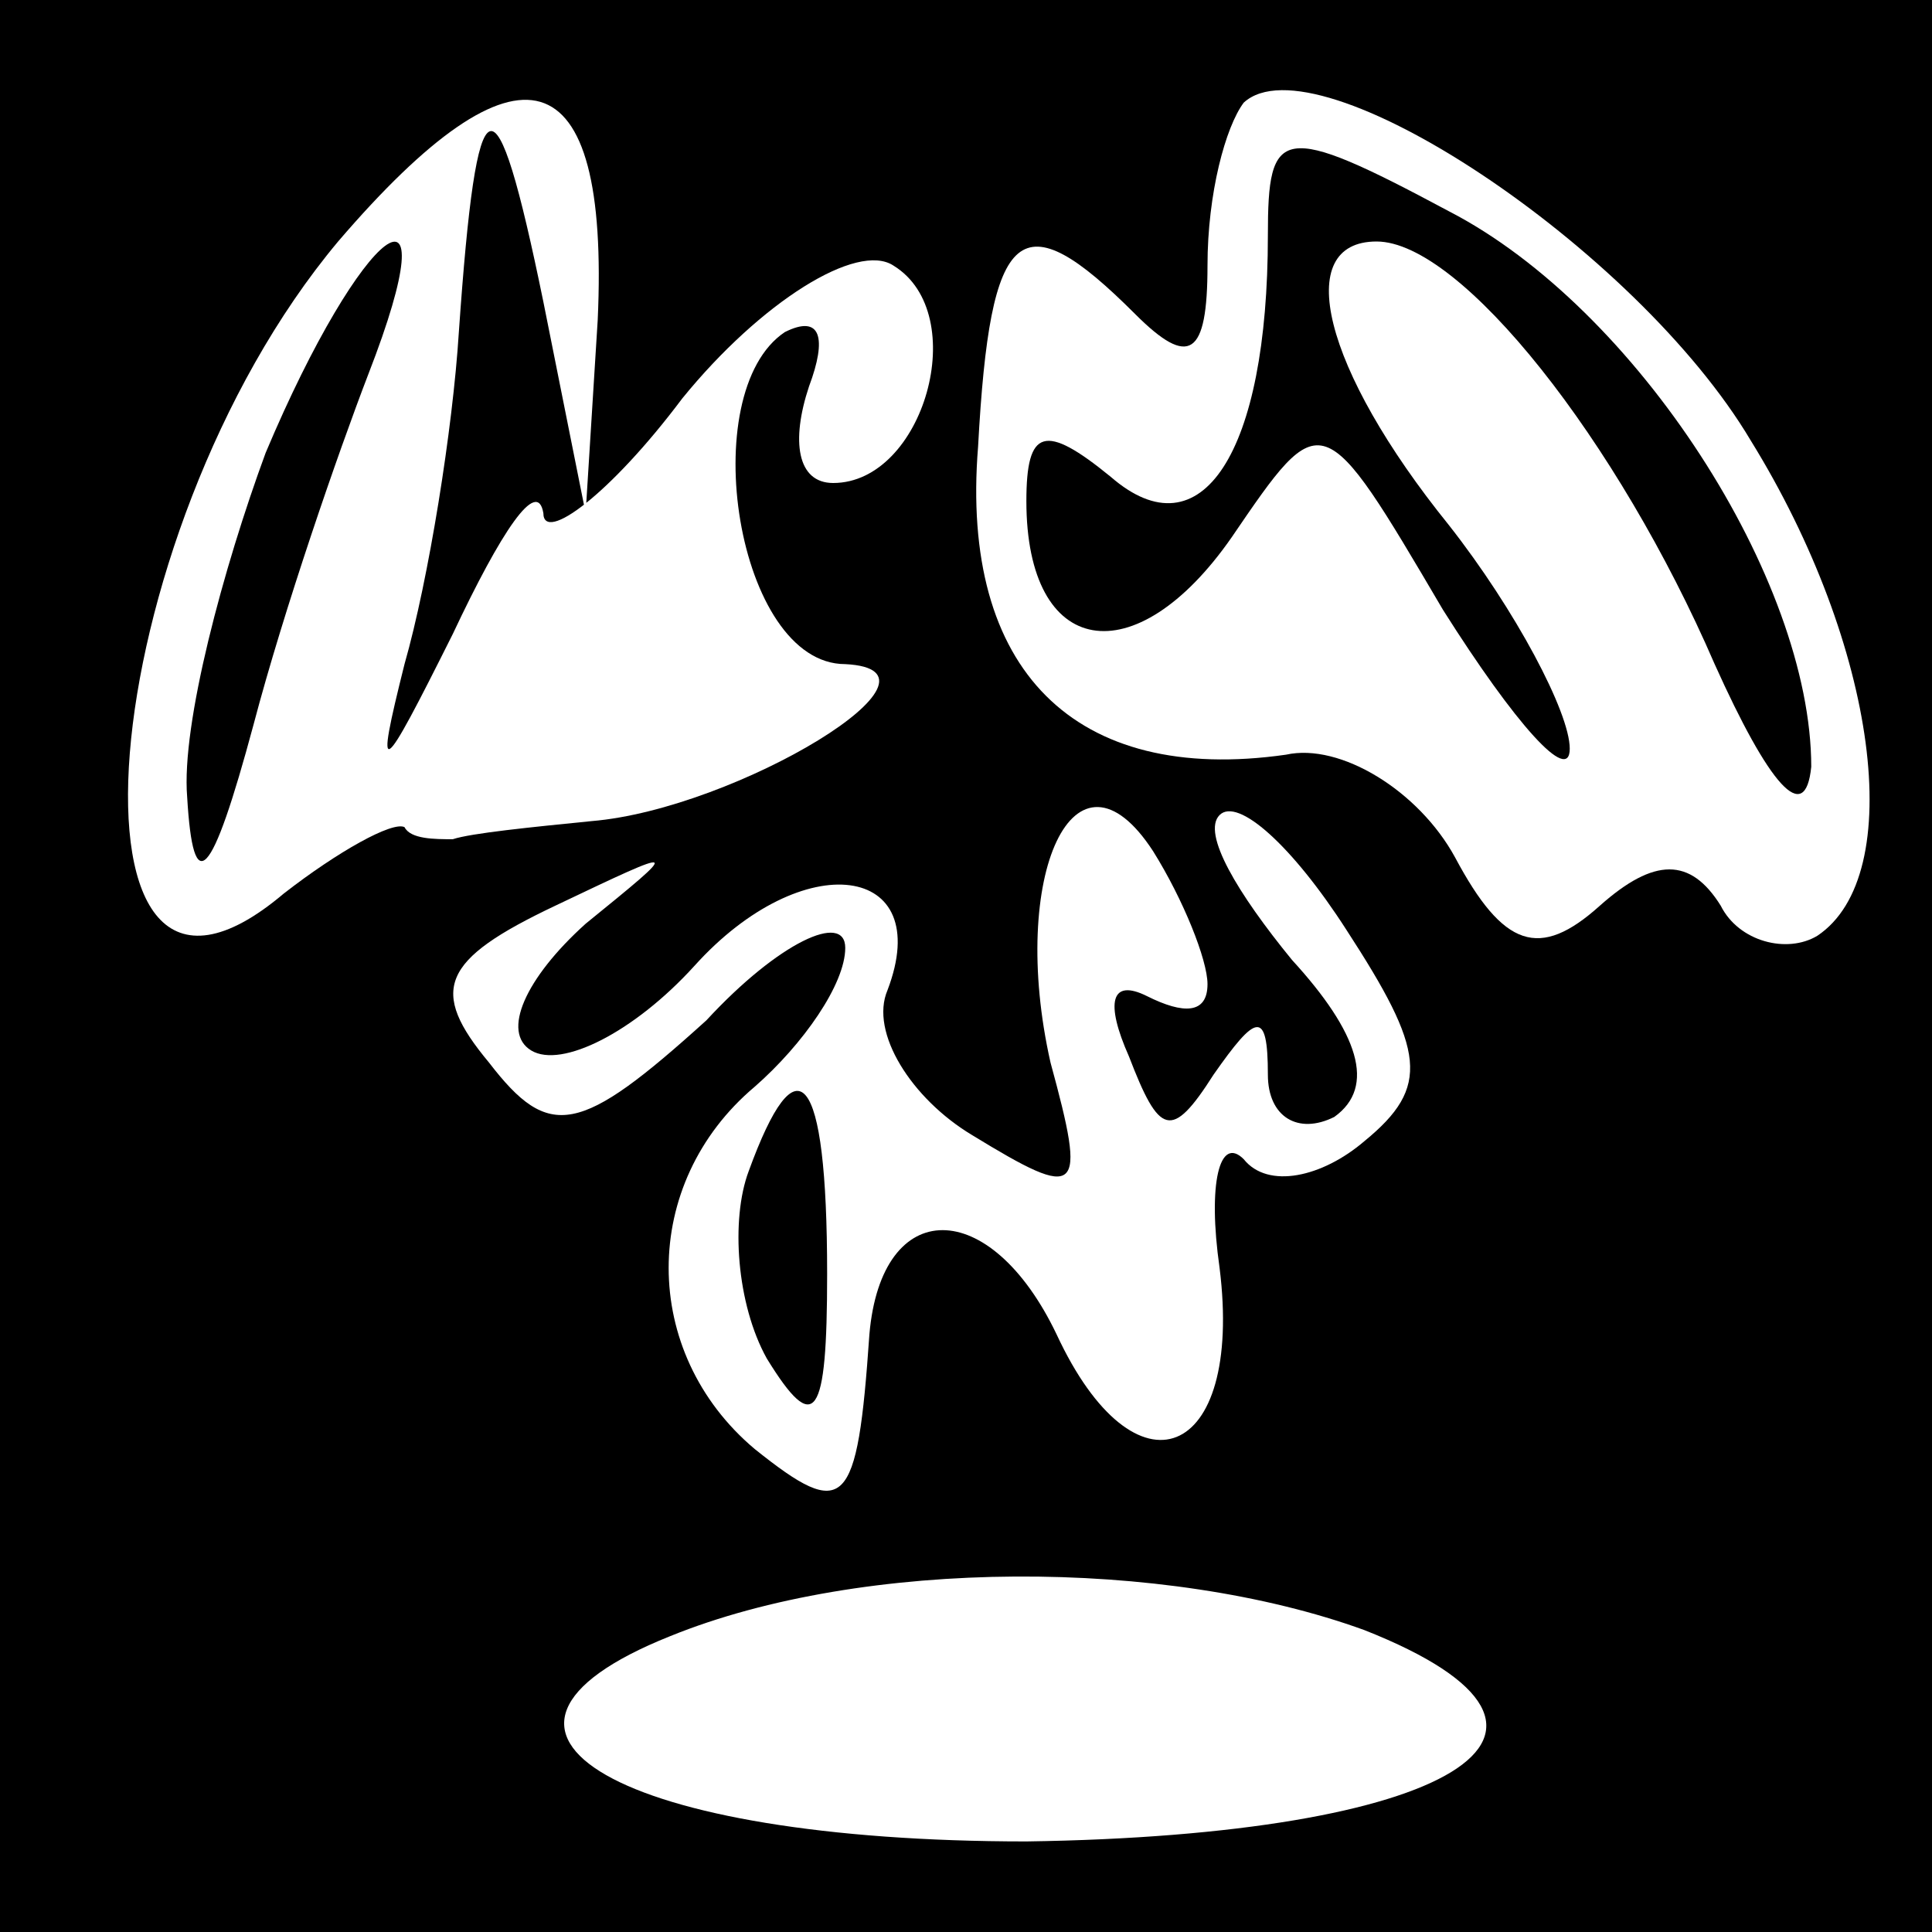 <?xml version="1.0" standalone="no"?>
<!DOCTYPE svg PUBLIC "-//W3C//DTD SVG 20010904//EN"
 "http://www.w3.org/TR/2001/REC-SVG-20010904/DTD/svg10.dtd">
<svg version="1.0" xmlns="http://www.w3.org/2000/svg"
 width="32pt" height="32pt" viewBox="0 0 32 32"
 preserveAspectRatio="xMidYMid meet">
<rect x="0" y="0" width="32" height="32" fill="#808080" stroke="none"/>
<g transform="translate(0,32) scale(0.1,-0.1)"
fill="#000000" stroke="none">
<path fill="#000000" stroke="none" d="M0 160 l0 -160 160 0 160 0 0 160 0
160 -160 0 -160 0 0 -160z"/>
<path fill="#ffffff" stroke="none" d="M99 267 l-2 -32 -7 35 c-8 39 -11 38
-14 -5 -1 -16 -5 -41 -9 -55 -5 -20 -4 -19 8 5 8 17 14 26 15 20 0 -5 11 3 23
19 13 16 29 26 35 22 13 -8 5 -36 -10 -36 -6 0 -7 7 -4 16 3 8 2 12 -4 9 -15
-10 -8 -55 10 -55 20 -1 -18 -24 -42 -26 -10 -1 -20 -2 -23 -3 -3 0 -7 0 -8 2
-2 1 -11 -4 -20 -11 -39 -33 -32 59 9 108 30 35 45 31 43 -13z"/>
<path fill="#ffffff" stroke="none" d="M290 247 c21 -34 26 -72 11 -82 -5 -3
-13 -1 -16 5 -5 8 -11 8 -20 0 -10 -9 -16 -7 -24 8 -6 11 -19 19 -28 17 -35
-5 -54 14 -51 51 2 37 7 41 26 22 9 -9 12 -7 12 8 0 12 3 23 6 27 12 11 65
-24 84 -56z"/>
<path fill="#ffffff" stroke="none" d="M200 157 c0 -5 -4 -5 -10 -2 -6 3 -7
-1 -3 -10 5 -13 7 -14 14 -3 7 10 9 11 9 0 0 -7 5 -10 11 -7 7 5 4 14 -7 26
-9 11 -15 21 -12 24 3 3 12 -5 21 -19 13 -20 14 -26 3 -35 -7 -6 -16 -8 -20
-3 -4 4 -6 -4 -4 -18 4 -32 -14 -39 -27 -11 -11 23 -29 23 -31 0 -2 -29 -4
-31 -19 -19 -19 16 -19 44 0 60 8 7 15 17 15 23 0 6 -11 1 -23 -12 -21 -19
-26 -20 -36 -7 -10 12 -8 17 11 26 21 10 21 10 5 -3 -10 -9 -14 -18 -9 -21 5
-3 17 3 27 14 18 20 40 17 32 -4 -3 -7 4 -18 14 -24 18 -11 19 -10 13 12 -7
31 4 55 17 35 5 -8 9 -18 9 -22z"/>
<path fill="#ffffff" stroke="none" d="M226 50 c43 -17 14 -34 -56 -35 -67 0
-99 18 -59 34 32 13 82 13 115 1z"/>
<path fill="#000000" stroke="none" d="M44 245 c-7 -19 -14 -45 -13 -57 1 -17
4 -14 11 12 5 19 14 45 19 58 14 36 -1 25 -17 -13z"/>
<path fill="#000000" stroke="none" d="M210 281 c0 -36 -11 -53 -26 -40 -11 9
-14 8 -14 -4 0 -26 18 -29 34 -6 15 22 15 22 35 -12 12 -19 21 -29 21 -23 0 6
-9 23 -20 37 -21 26 -26 47 -12 47 14 0 40 -33 56 -70 9 -20 15 -27 16 -17 0
31 -29 76 -60 92 -28 15 -30 14 -30 -4z"/>
<path fill="#000000" stroke="none" d="M124 126 c-3 -8 -2 -22 3 -31 8 -13 10
-10 10 14 0 34 -5 39 -13 17z"/>
</g>
</svg>
